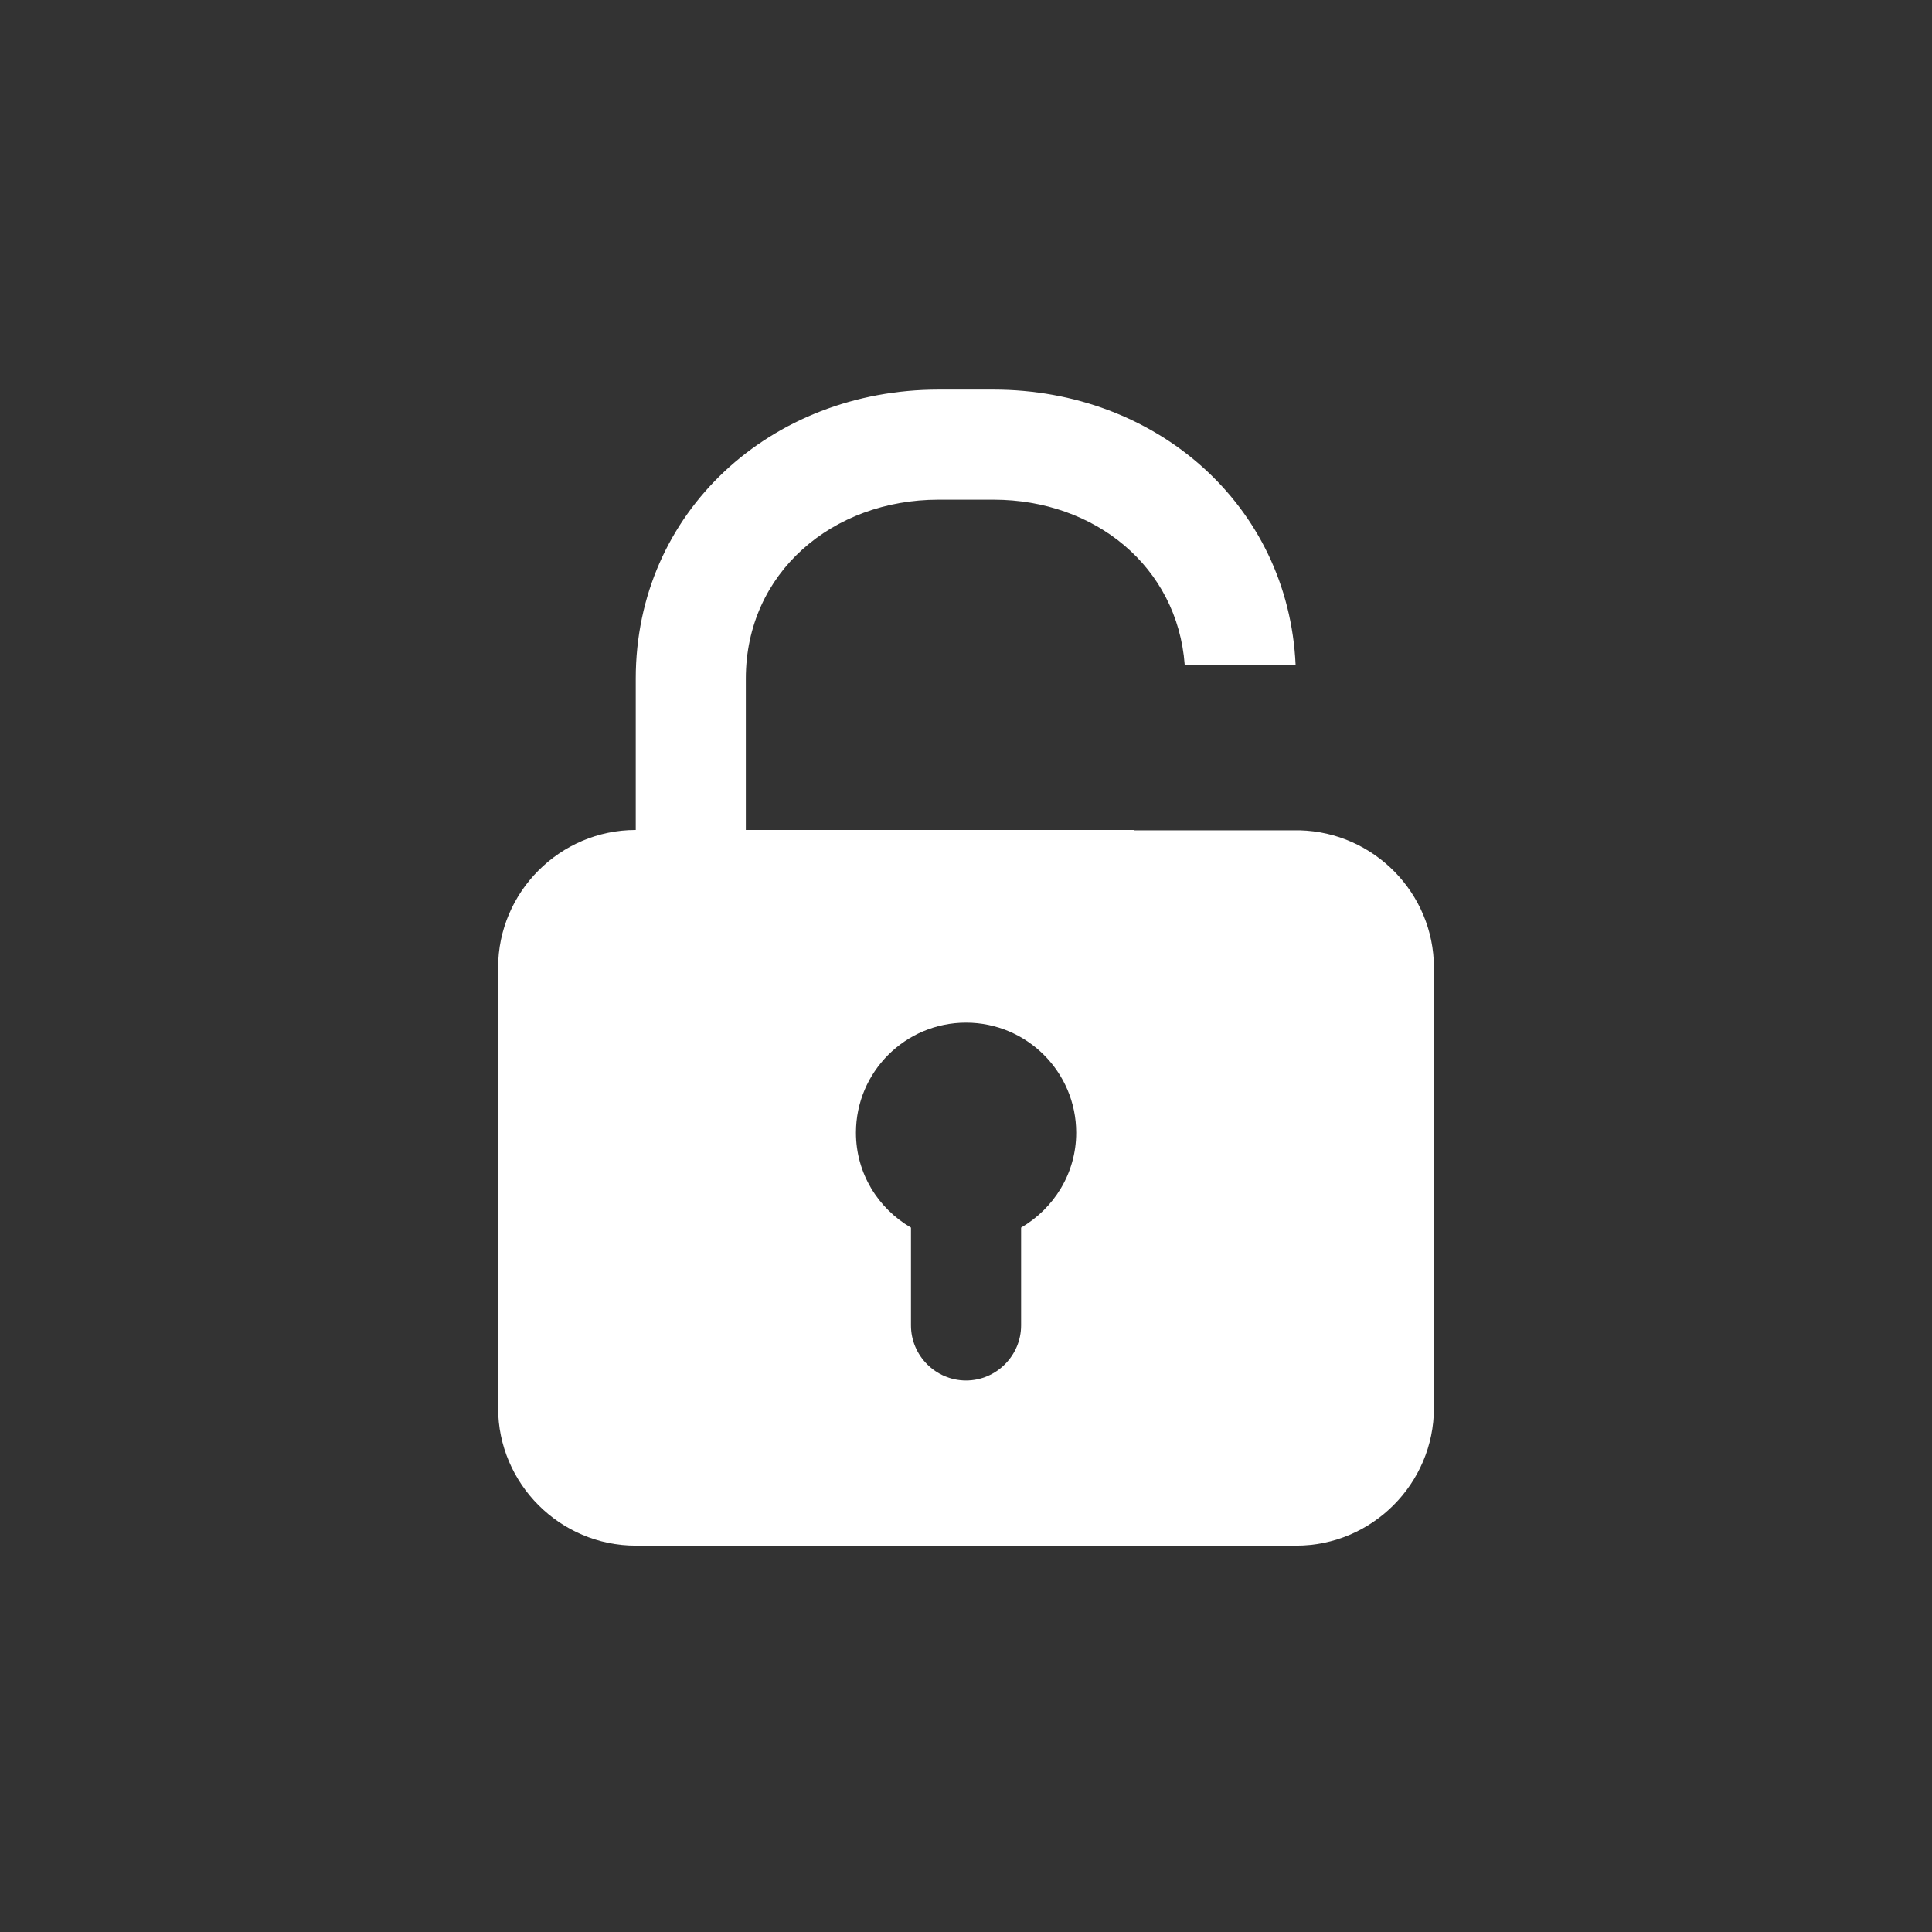 <?xml version="1.0" encoding="utf-8"?>
<!DOCTYPE svg PUBLIC "-//W3C//DTD SVG 1.1//EN" "http://www.w3.org/Graphics/SVG/1.1/DTD/svg11.dtd">
<svg version="1.1" id="Vrstva_1" xmlns="http://www.w3.org/2000/svg" xmlns:xlink="http://www.w3.org/1999/xlink" x="0px" y="0px"
	 width="50px" height="50px" viewBox="0 0 50 50" enable-background="new 0 0 50 50" xml:space="preserve">
<rect x="0" y="0" width="50" height="50" fill="#333333" stroke="none"/>
<path fill="#FFFFFF" d="M33.64,21.489h-4.286V21.48H19.302v-3.918c0-2.742,2.245-4.63,4.986-4.63h1.425
	c2.618,0,4.757,1.73,4.947,4.272h2.87c-0.189-4.138-3.614-7.121-7.817-7.121h-1.425c-4.324,0-7.835,3.156-7.835,7.479v3.918
	c-1.958,0-3.562,1.603-3.562,3.562v11.397c0,1.959,1.603,3.562,3.562,3.562h17.096c1.957,0,3.561-1.603,3.561-3.562V25.042
	C37.109,23.114,35.555,21.539,33.64,21.489z M26.426,31.77v2.532c0,0.782-0.642,1.425-1.425,1.425c-0.784,0-1.425-0.643-1.425-1.425
	V31.77c-0.849-0.494-1.424-1.401-1.424-2.455c0-1.572,1.275-2.849,2.849-2.849c1.572,0,2.851,1.275,2.851,2.849
	C27.852,30.367,27.273,31.275,26.426,31.77z"/>
</svg>
